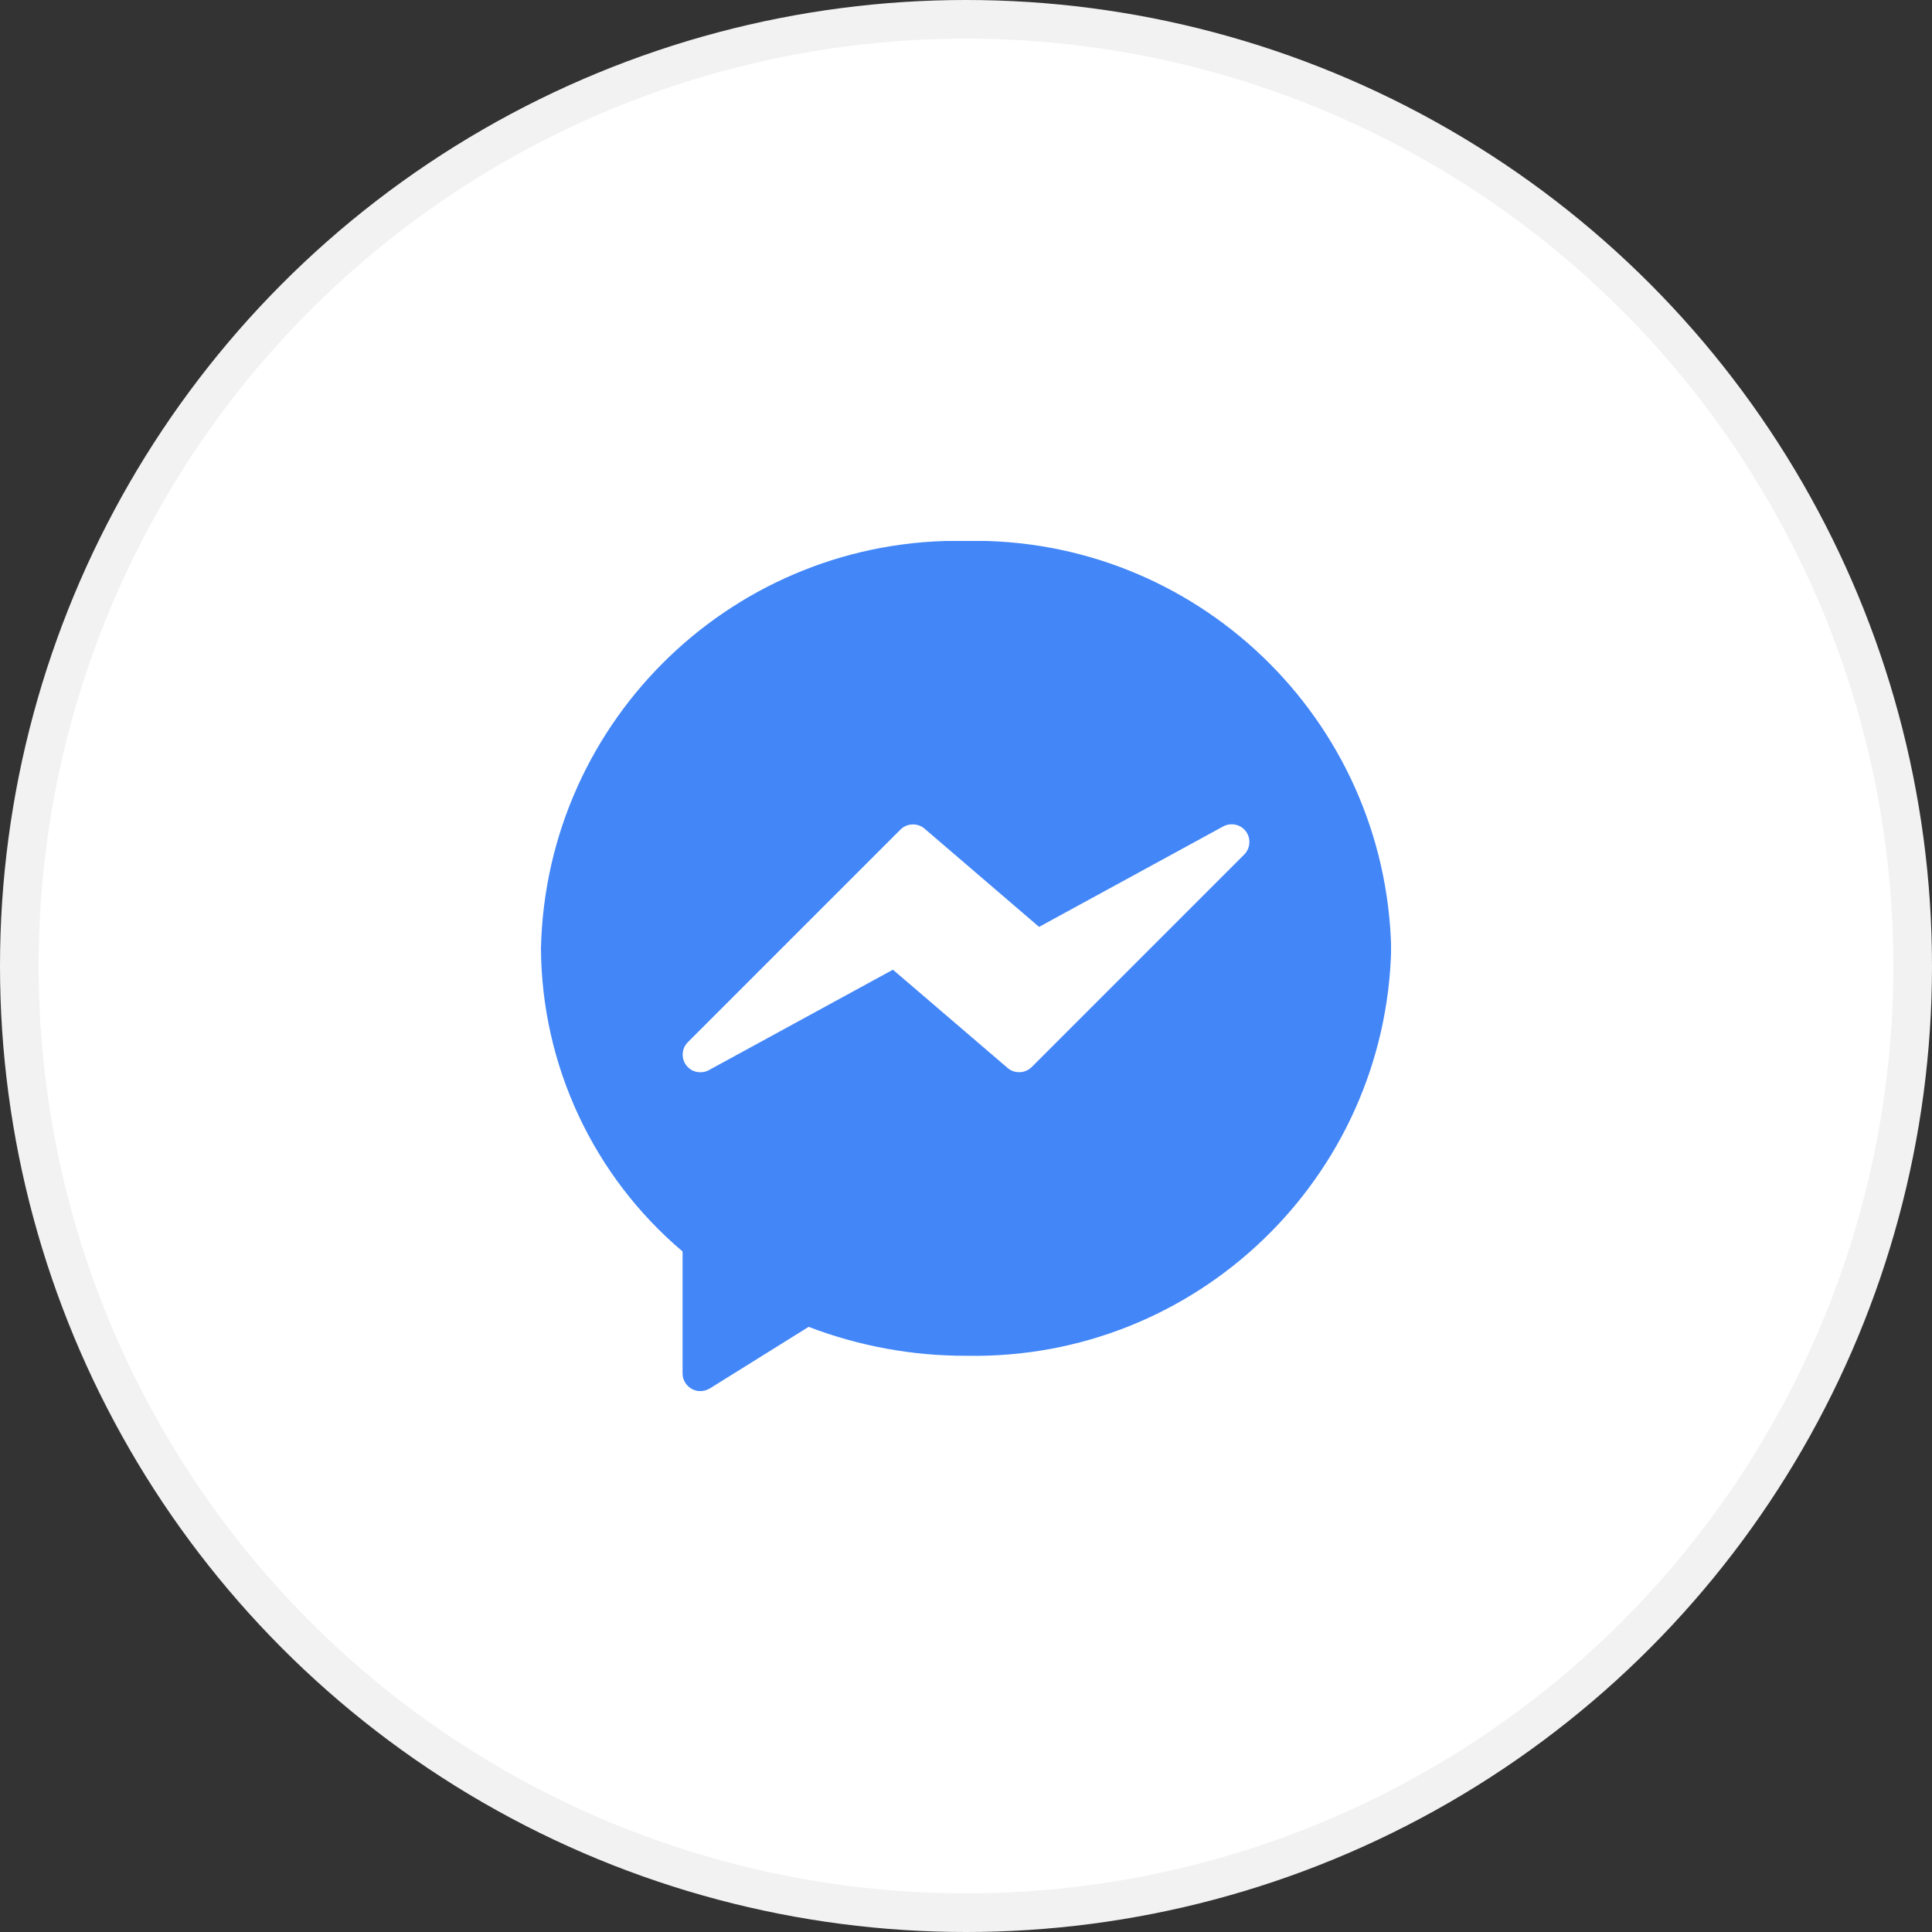 <svg width="50" height="50" viewBox="0 0 50 50" fill="none" xmlns="http://www.w3.org/2000/svg">
<rect x="0" y="0" width="50" height="50" fill="#333333" stroke="none"/>
<circle cx="25" cy="25" r="24.5" fill="white" stroke="#F2F2F2"/>
<g clip-path="url(#clip0)">
<path d="M25 13.998C19.053 13.882 14.137 18.595 14 24.542C14.017 27.567 15.354 30.433 17.665 32.388V35.542C17.665 35.796 17.872 36.002 18.125 36.002C18.211 36.002 18.297 35.976 18.37 35.933L20.927 34.339C22.229 34.837 23.612 35.091 25.004 35.087C30.951 35.203 35.867 30.489 36.004 24.547C35.862 18.595 30.947 13.882 25 13.998ZM32.202 22.114L26.702 27.614C26.534 27.782 26.259 27.795 26.078 27.64L23.109 25.096L18.344 27.696C18.168 27.791 17.945 27.761 17.803 27.619C17.622 27.438 17.622 27.15 17.803 26.97L23.303 21.47C23.47 21.302 23.745 21.29 23.926 21.444L26.891 23.988L31.656 21.388C31.858 21.281 32.107 21.332 32.245 21.517C32.378 21.698 32.361 21.951 32.202 22.114Z" fill="#4286F8"/>
</g>
<defs>
<clipPath id="clip0">
<rect width="22" height="22" fill="white" transform="translate(14 14)"/>
</clipPath>
</defs>
</svg>
